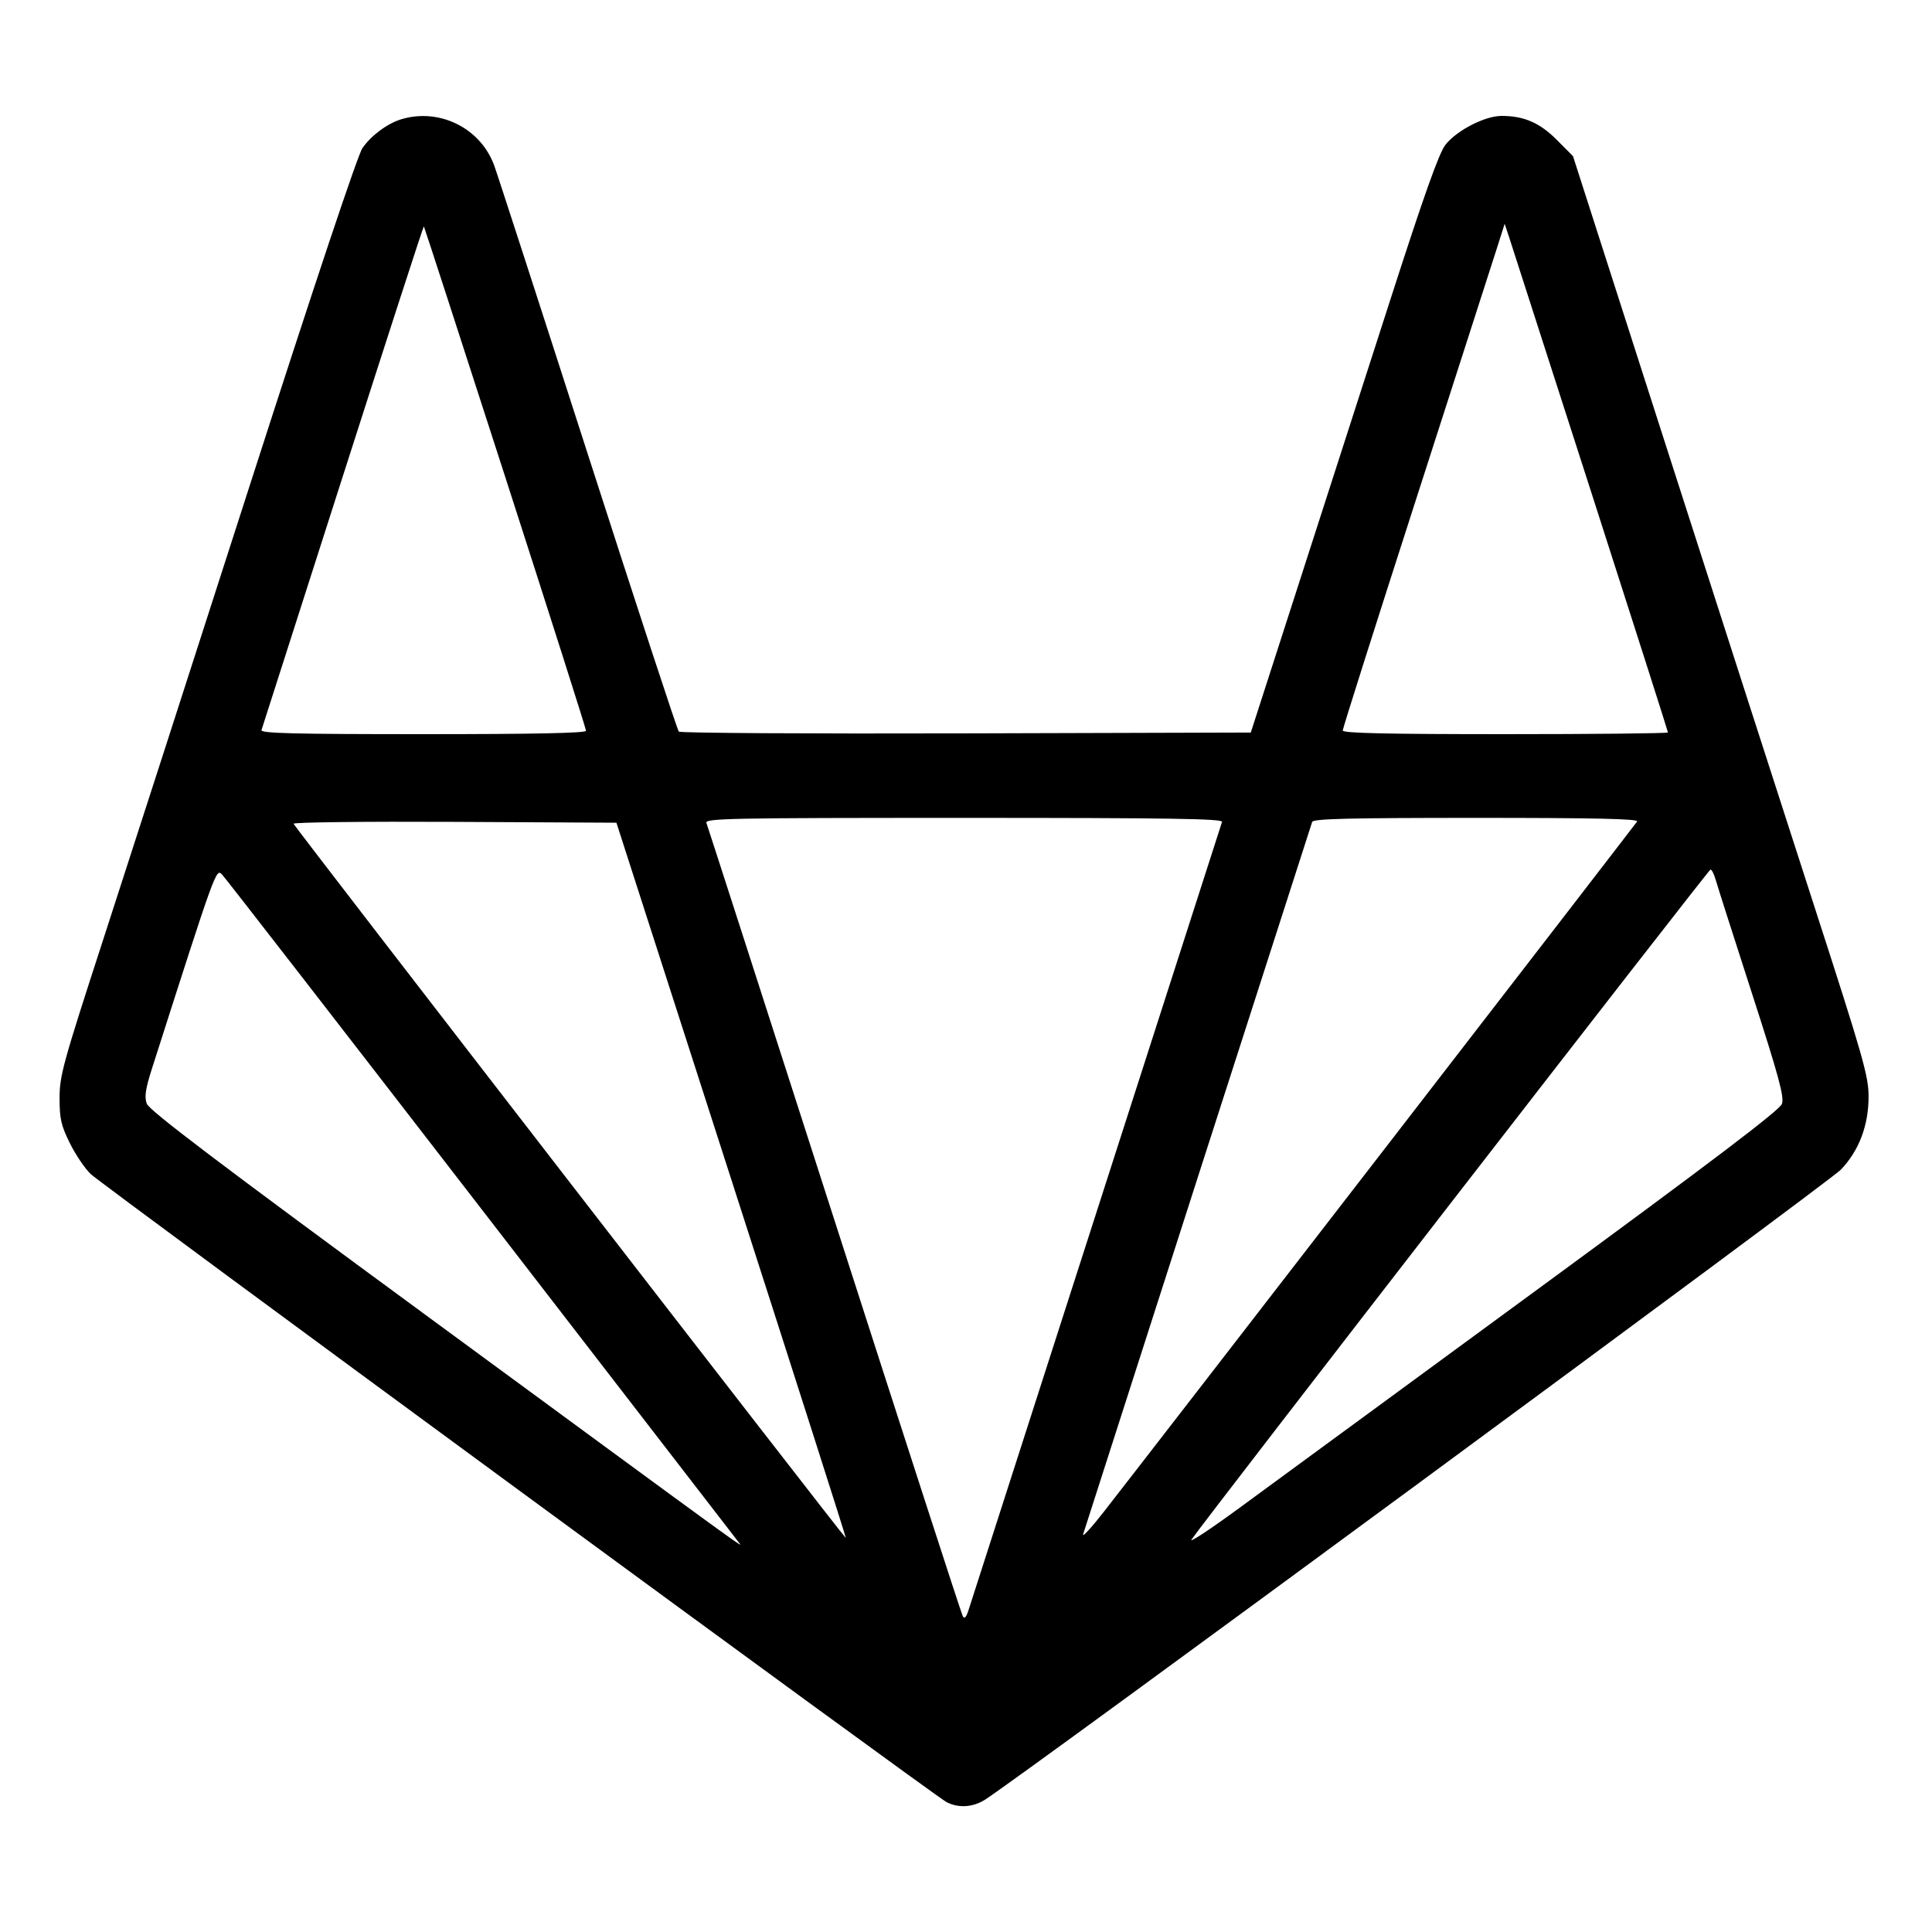 <svg data-name="Layer 1" xmlns="http://www.w3.org/2000/svg" viewBox="0 0 512 512"><path d="M106.367 31.596c-3.684 1.104-8.023 4.324-10.319 7.657-1.269 1.843-12.678 35.996-29.79 89.174-15.253 47.402-32.849 101.93-39.102 121.173-10.482 32.256-11.369 35.488-11.369 41.406 0 5.494.392 7.215 2.723 11.946 1.498 3.041 3.994 6.73 5.547 8.199 3.273 3.096 223.496 164.709 226.77 166.417 3.106 1.622 6.861 1.417 10.085-.548 7.734-4.716 223.868-163.812 226.953-167.06 4.822-5.078 7.336-11.733 7.327-19.4-.007-5.394-1.413-10.318-14.509-50.773-7.975-24.64-25.598-79.36-39.161-121.6l-24.66-76.8-4.271-4.296c-4.535-4.561-8.702-6.371-14.67-6.371-4.428 0-11.902 3.856-14.886 7.68-1.693 2.169-5.716 13.495-14.7 41.387-6.803 21.12-17.88 55.488-24.617 76.373l-12.247 37.973-75.448.218c-41.497.12-75.755-.088-76.13-.463-.374-.375-11.239-33.497-24.143-73.605-12.905-40.108-24.081-74.57-24.836-76.583-3.682-9.809-14.465-15.126-24.547-12.104m27.551 94.885c11.764 36.459 21.389 66.692 21.389 67.184 0 .613-13.633.895-43.185.895-34.168 0-43.11-.223-42.829-1.067.195-.586 9.912-30.911 21.592-67.387 11.681-36.477 21.329-66.23 21.441-66.118.112.112 9.829 30.034 21.592 66.493m287.604 3.413c11.278 35.069 20.505 63.965 20.505 64.214 0 .248-19.392.452-43.094.452-31.608 0-43.093-.258-43.093-.97 0-.533 8.617-27.701 19.149-60.373 10.531-32.672 20.187-62.668 21.456-66.657l2.308-7.253 1.133 3.413c.622 1.877 10.359 32.106 21.636 67.174m-97.67 87.919c-.347 1.027-65.256 202.844-67.144 208.768-.655 2.055-1.114 2.552-1.574 1.706-.357-.656-15.667-47.911-34.022-105.01-18.355-57.098-33.607-104.426-33.894-105.173-.473-1.234 5.726-1.357 68.237-1.357 54.63 0 68.684.219 68.397 1.066m110.005-.111c-.566.916-128.96 167.114-141.326 182.938-3.301 4.224-5.772 6.912-5.49 5.973.547-1.822 60.083-187.001 60.7-188.8.286-.834 9.764-1.066 43.536-1.066 31.636 0 43.013.255 42.58.955M193.848 312.72c16.769 52.082 30.408 94.775 30.309 94.874-.217.217-145.953-188.262-146.364-189.291-.158-.395 19.03-.619 42.639-.498l42.927.222 30.489 94.693m-66.242 7.707c36.961 47.872 67.626 87.6 68.145 88.284 1.206 1.592 5.691 4.848-81.392-59.08-56.644-41.583-74.853-55.374-75.477-57.167-.641-1.841-.326-3.918 1.424-9.387 17.018-53.186 16.944-52.983 18.568-51.288.842.879 31.771 40.766 68.732 88.638m327.073-87.254c.432 1.526 4.736 15 9.564 29.944 7.19 22.251 8.635 27.579 7.985 29.427-.578 1.644-18.272 15.07-65.204 49.475-35.426 25.97-70.734 51.854-78.462 57.521-7.728 5.666-13.488 9.473-12.8 8.46 3.459-5.093 137.016-177.52 137.531-177.557.33-.024.954 1.205 1.386 2.73" fill-rule="evenodd"/></svg>